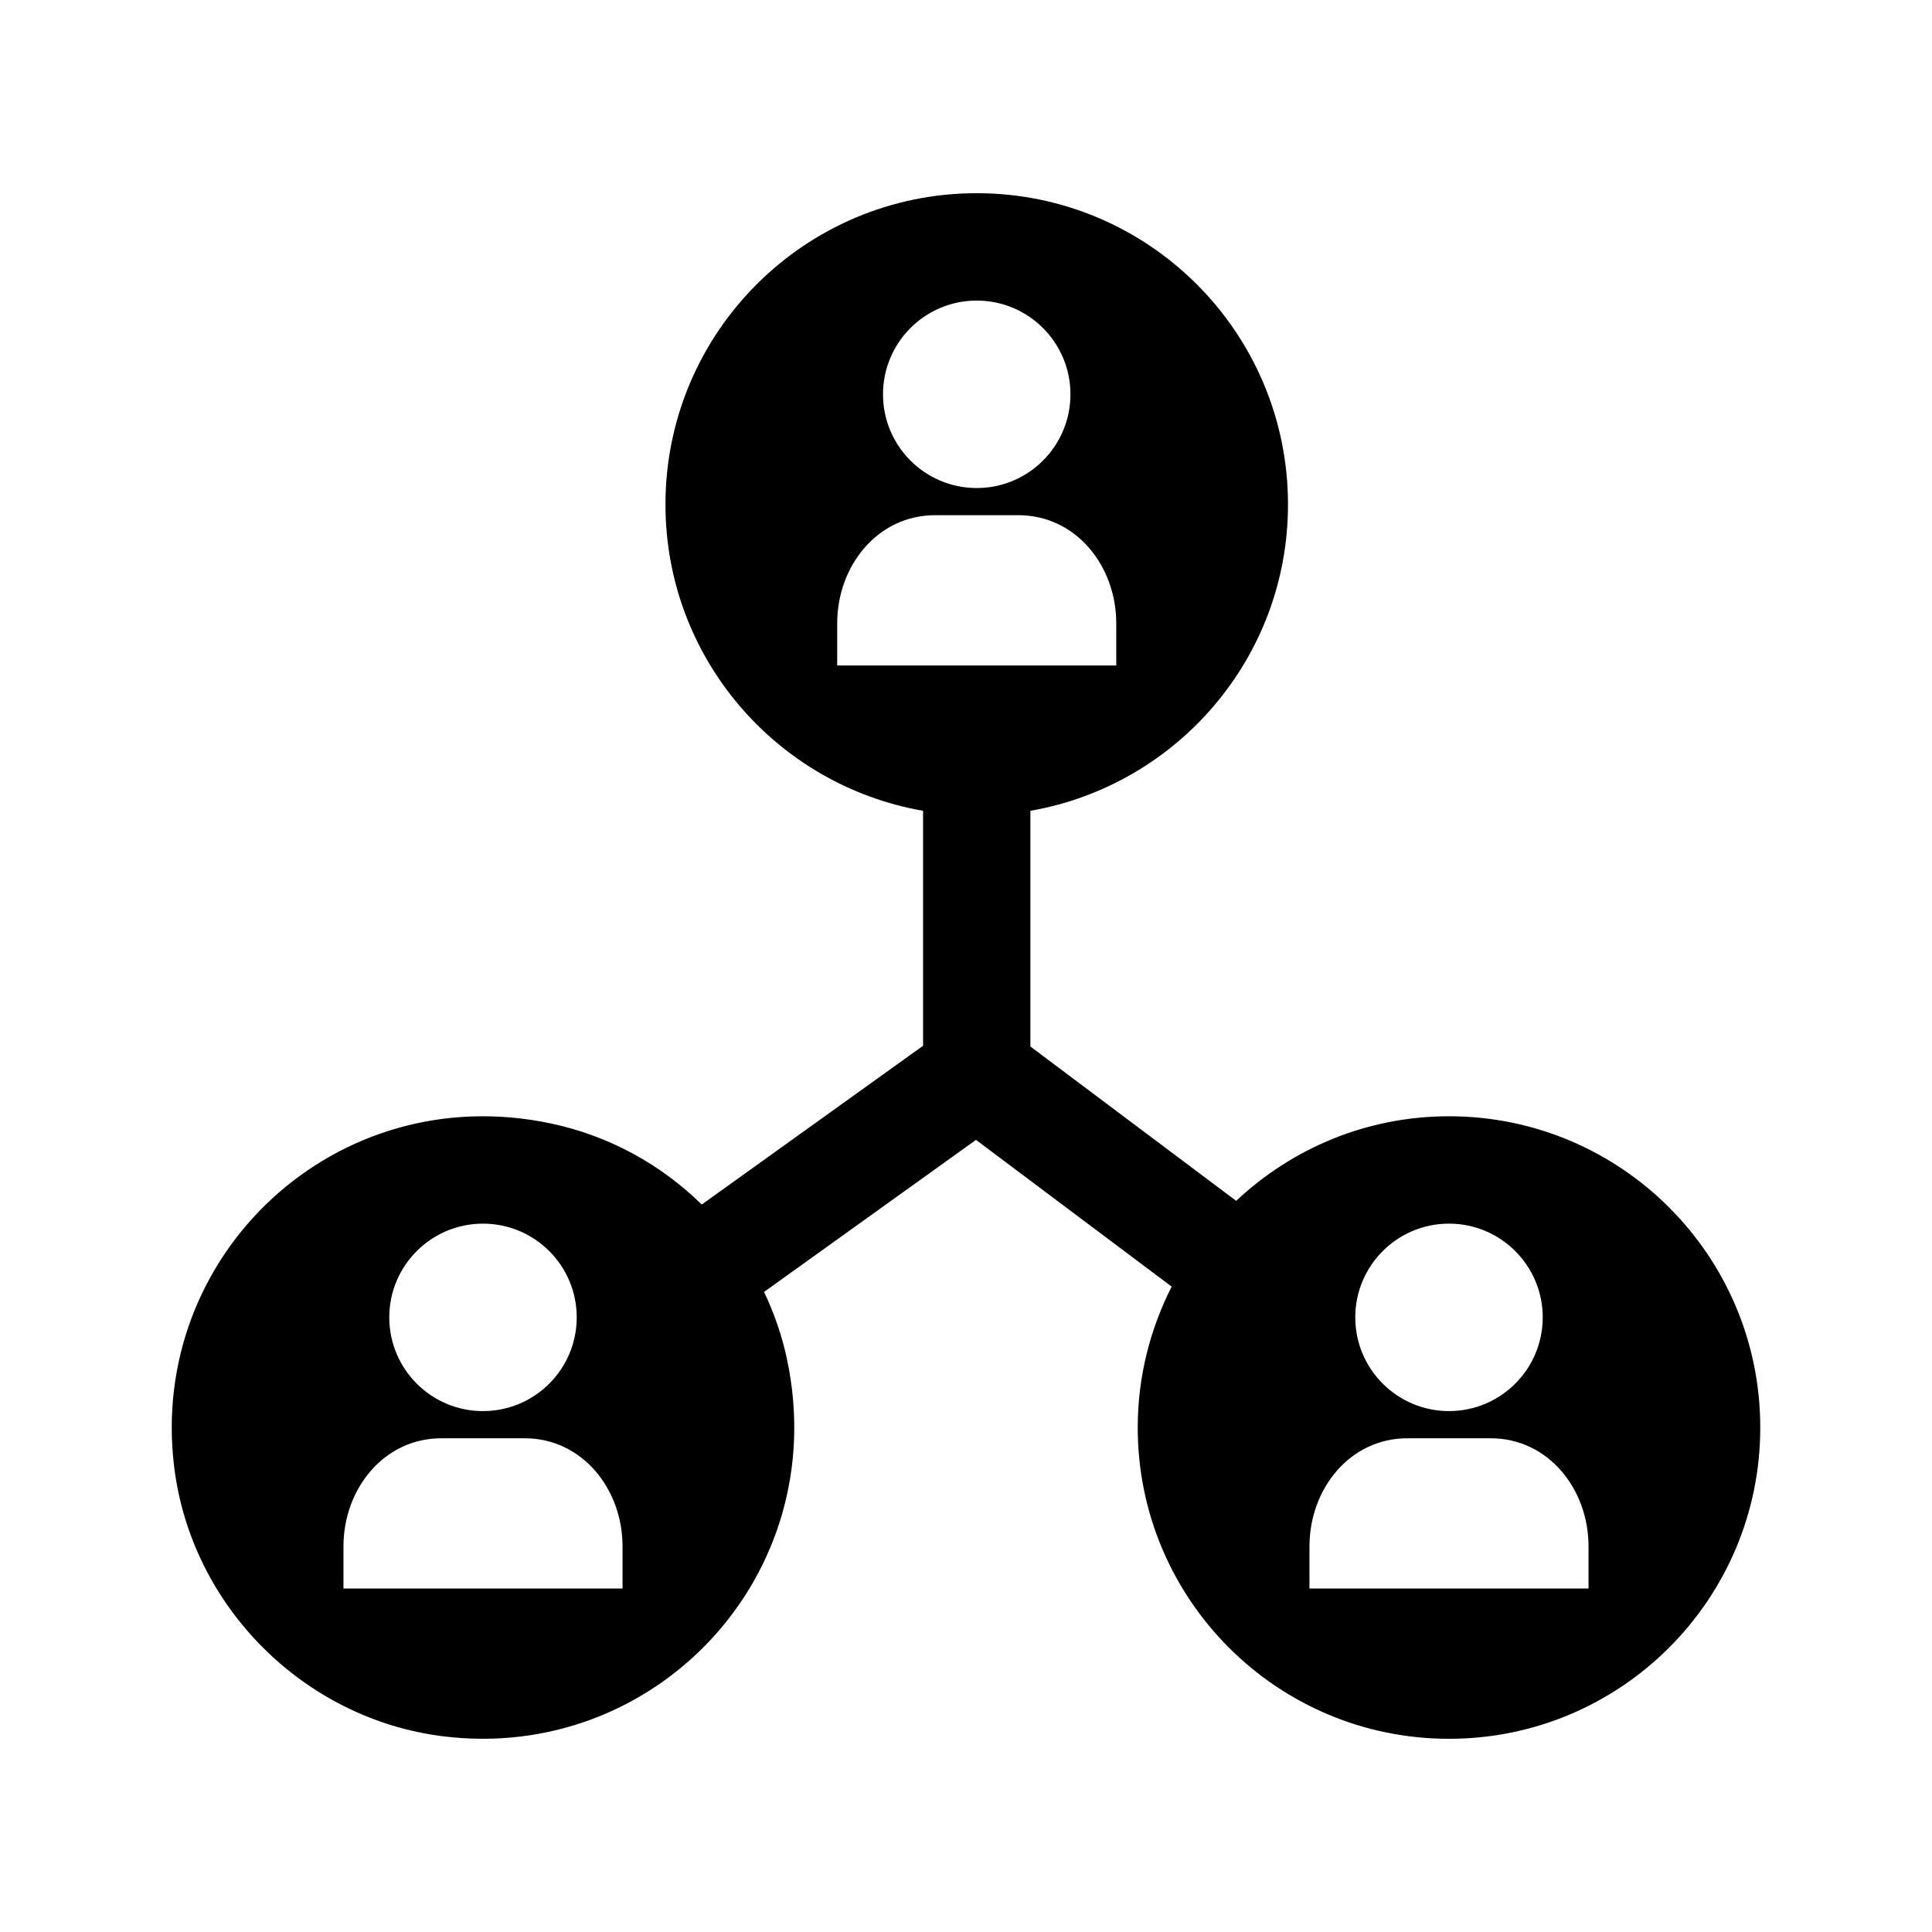 <svg xmlns="http://www.w3.org/2000/svg" viewBox="0 0 90 90"><path d="M67.5 52c-3.84 0-7.32 1.503-9.914 3.94L48 48.75V37.77c6.814-1.187 12-7.116 12-14.27C60 15.492 53.508 9 45.5 9S31 15.492 31 23.5c0 7.154 5.186 13.083 12 14.27v10.947l-10.31 7.395c-1.894-1.86-4.303-3.196-6.996-3.77C15.65 50.196 6.87 58.465 8.12 68.384c.813 6.463 6.032 11.68 12.495 12.496 9.92 1.25 18.188-7.53 16.044-17.575-.234-1.093-.598-2.137-1.066-3.122l9.873-7.083 9.115 6.836C53.578 61.91 53 64.136 53 66.5 53 74.508 59.492 81 67.5 81S82 74.508 82 66.5 75.508 52 67.5 52zm-45 5.002c2.41 0 4.366 1.955 4.366 4.366 0 2.41-1.955 4.366-4.366 4.366s-4.366-1.955-4.366-4.366c0-2.412 1.955-4.366 4.366-4.366zM29 74H16v-1.96c0-2.68 1.88-5.04 4.56-5.04h3.88c2.68 0 4.56 2.36 4.56 5.04V74zm16.5-59.998c2.41 0 4.366 1.955 4.366 4.366 0 2.41-1.955 4.366-4.366 4.366s-4.366-1.955-4.366-4.366c0-2.412 1.955-4.366 4.366-4.366zM39 31v-1.96c0-2.68 1.88-5.04 4.56-5.04h3.88c2.68 0 4.56 2.36 4.56 5.04V31H39zm28.5 26.002c2.41 0 4.366 1.955 4.366 4.366 0 2.41-1.955 4.366-4.366 4.366s-4.366-1.955-4.366-4.366c0-2.412 1.955-4.366 4.366-4.366zM74 74H61v-1.96c0-2.68 1.88-5.04 4.56-5.04h3.88c2.68 0 4.56 2.36 4.56 5.04V74z"/></svg>